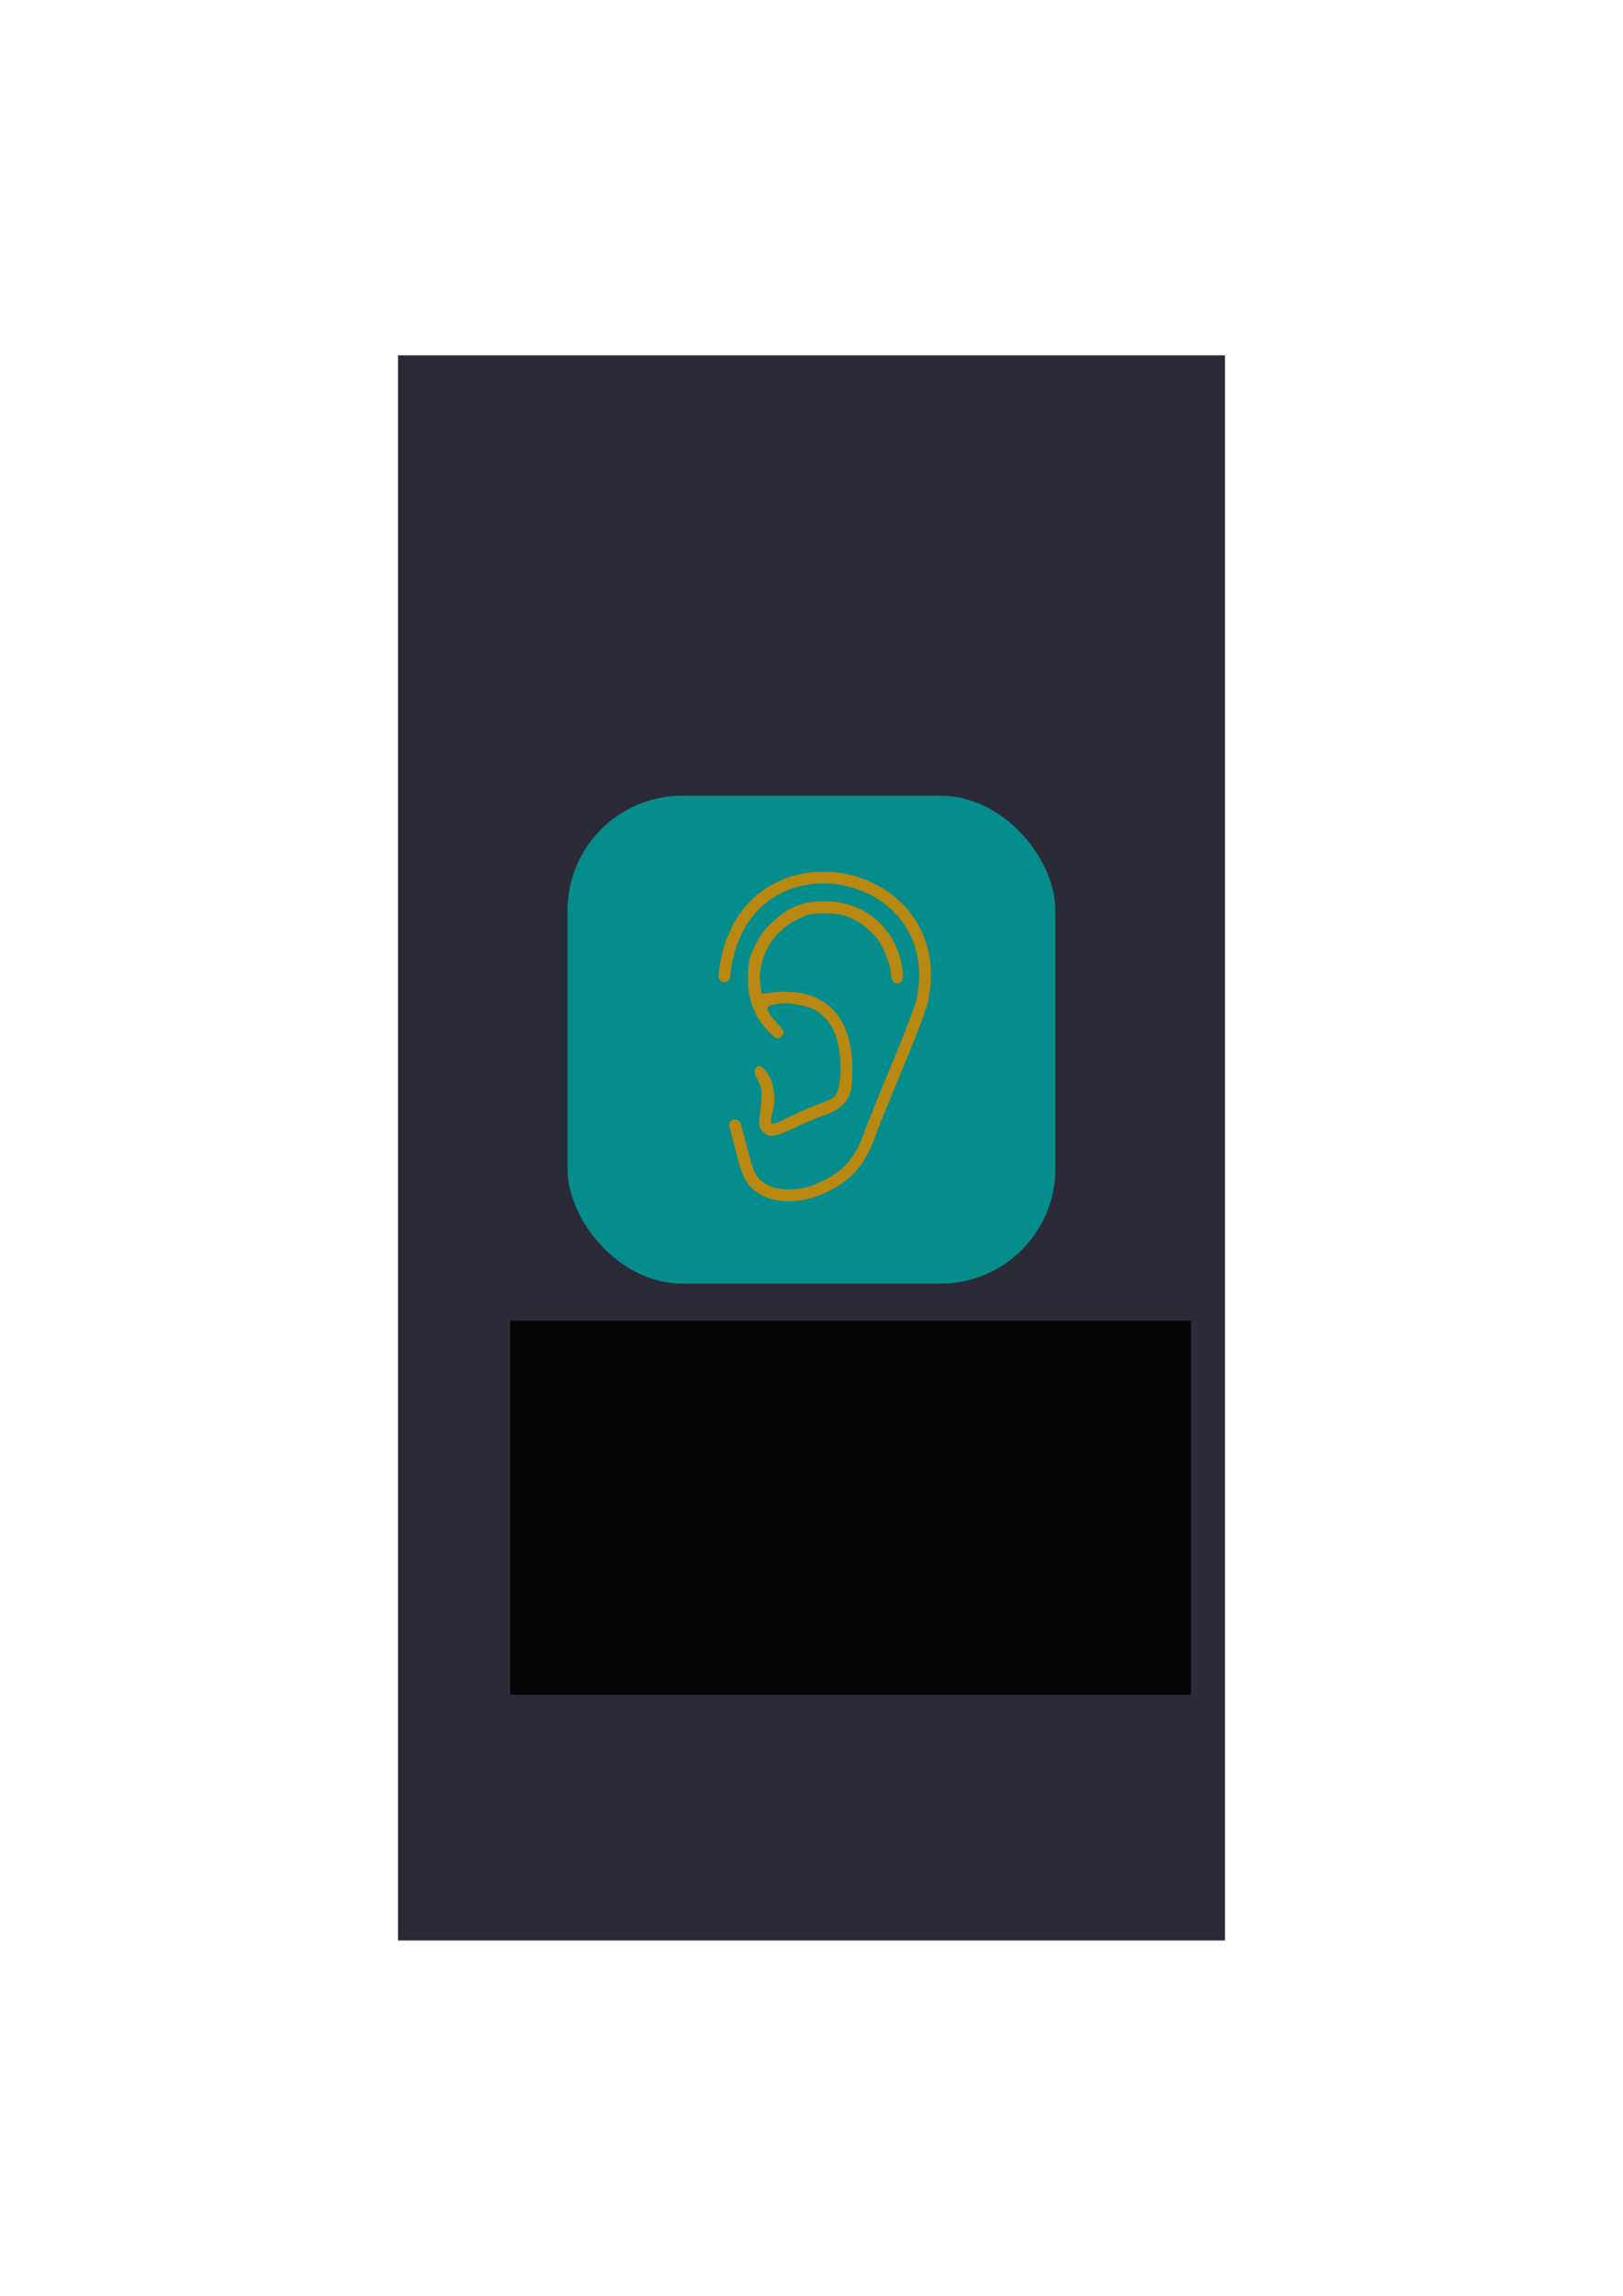 <?xml version="1.0" encoding="UTF-8" standalone="no"?>
<!-- Created with Inkscape (http://www.inkscape.org/) -->

<svg
   xmlns:dc="http://purl.org/dc/elements/1.1/"
   xmlns:cc="http://creativecommons.org/ns#"
   xmlns:rdf="http://www.w3.org/1999/02/22-rdf-syntax-ns#"
   xmlns:svg="http://www.w3.org/2000/svg"
   xmlns="http://www.w3.org/2000/svg"
   xmlns:sodipodi="http://sodipodi.sourceforge.net/DTD/sodipodi-0.dtd"
   xmlns:inkscape="http://www.inkscape.org/namespaces/inkscape"
   width="210mm"
   height="297mm"
   viewBox="0 0 210 297"
   version="1.1"
   id="svg8"
   sodipodi:docname="logo.svg"
   inkscape:version="0.92.4 (5da689c313, 2019-01-14)"
   inkscape:export-filename="C:\Users\PC STEPH HOME\Desktop\PerfectPitch\app\App_Resources\Android\src\main\res\drawable-xxhdpi\logo.png"
   inkscape:export-xdpi="480"
   inkscape:export-ydpi="480">
  <defs
     id="defs2" />
  <sodipodi:namedview
     id="base"
     pagecolor="#ffffff"
     bordercolor="#666666"
     borderopacity="1.0"
     inkscape:pageopacity="0.0"
     inkscape:pageshadow="2"
     inkscape:zoom="0.7"
     inkscape:cx="54.703771"
     inkscape:cy="557.61894"
     inkscape:document-units="mm"
     inkscape:current-layer="layer1"
     showgrid="false"
     inkscape:window-width="1920"
     inkscape:window-height="1017"
     inkscape:window-x="-8"
     inkscape:window-y="-8"
     inkscape:window-maximized="1"
     inkscape:snap-grids="true" />
  <g
     inkscape:label="Calque 1"
     inkscape:groupmode="layer"
     id="layer1"
     style="opacity:0.98">
    <rect
       style="opacity:1;fill:#272734;fill-opacity:1;stroke:#272734;stroke-width:0.221;stroke-opacity:1"
       id="rect815"
       width="106.775"
       height="204.844"
       x="51.613"
       y="46.078"
       inkscape:export-filename="C:\Users\PC STEPH HOME\Desktop\PerfectPitch\app\App_Resources\Android\src\main\res\drawable-ldpi\logo.png"
       inkscape:export-xdpi="120"
       inkscape:export-ydpi="120" />
    <g
       id="g4565"
       transform="matrix(0.204,0,0,0.204,64.907,91.858)"
       inkscape:export-filename="C:\Users\PC STEPH HOME\Desktop\PerfectPitch\app\App_Resources\Android\src\main\res\drawable-xxxhdpi\logo.png"
       inkscape:export-xdpi="640"
       inkscape:export-ydpi="640">
      <rect
         style="opacity:1;fill:#008b8b;fill-opacity:1;stroke:#272734;stroke-width:1.378;stroke-opacity:1"
         id="rect4571"
         width="310.75"
         height="310.75"
         x="41.125"
         y="53.625"
         ry="73.45" />
      <path
         sodipodi:nodetypes="cccscc"
         inkscape:connector-curvature="0"
         id="path3797"
         d="m 141.24,168.793 c 9.18,-96.211 141.464,-73.261 126.063,12.916 -1.408,11.073 -28.925,72.586 -34.813,90.089 -7.229,18.335 -16.35,25.016 -29.303,31.174 -10.824,5.146 -28.991,8.119 -40.639,-1.399 -7.263,-5.17 -8.492,-17.042 -14.5,-38.293"
         style="fill:none;stroke:#b8860b;stroke-width:7.44;stroke-linecap:round;stroke-miterlimit:4;stroke-dasharray:none;stroke-opacity:1" />
      <path
         sodipodi:nodetypes="ccccccccscscssssssssssssssscsscccccc"
         style="fill:#b8860b;fill-opacity:1"
         d="m 186.627,264.514 c 5.5,-2.642 13.6,-6.042 18,-7.555 9.365,-3.22 14.632,-7.863 16.658,-14.685 0.767,-2.582 1.259,-9.105 1.205,-15.984 -0.911,-33.642 -17.787,-44.925 -35.986,-47.359 -10.405,-0.719 -14.528,-0.054 -21.352,1.082 -1.77,-7.717 -1.665,-10.63 -1.195,-14.251 1.999,-14.963 10.589,-26.787 24.165,-33.263 6.883,-3.284 8.249,-3.58 16.504,-3.584 11.069,-0.005 17.276,1.973 25.432,8.104 3.247,2.441 7.464,6.79 9.371,9.665 3.598,5.424 7.697,16.946 7.697,21.632 0,5.22 5.279,7.121 7.025,2.53 0.684,-1.799 0.53,-4.709 -0.517,-9.75 -5.017,-24.153 -24.081,-39.787 -48.641,-39.888 -13.813,-0.057 -22.93,3.589 -33.349,13.336 -5.016,4.692 -7.532,8.111 -10.752,14.609 -3.906,7.883 -4.231,9.173 -4.595,18.234 -0.601,14.956 3.458,26.495 12.685,36.069 5.179,5.373 6.187,5.771 8.573,3.385 2.254,-2.254 2.063,-2.808 -2.885,-8.38 -8.179,-9.209 -8.159,-10.784 0.158,-12.126 5.677,-0.916 10.625,-0.433 18.799,1.834 8.537,2.368 15.571,9.567 18.562,18.998 4.096,12.913 3.54,33.075 -1.049,38 -1.048,1.124 -5.417,3.214 -9.709,4.644 -4.292,1.43 -12.304,4.85 -17.804,7.6 -5.5,2.75 -10.525,5.001 -11.167,5.001 -1.905,0 -2.127,-2.221 -0.7,-7 2.801,-9.374 0.771,-21.214 -4.629,-26.994 -3.097,-3.315 -4.658,-3.503 -6.383,-0.768 -0.765,1.212 -0.315,3.015 1.792,7.179 2.976,5.881 3.006,6.616 1,24.096 -0.474,4.133 -0.206,5.481 1.525,7.683 3.91,4.971 7.601,4.613 21.561,-2.093 z"
         id="path3011"
         inkscape:connector-curvature="0" />
      <flowRoot
         xml:space="preserve"
         id="flowRoot4573"
         style="font-style:normal;font-weight:normal;font-size:40px;line-height:1.25;font-family:sans-serif;letter-spacing:0px;word-spacing:0px;fill:#000000;fill-opacity:1;stroke:none"
         transform="matrix(1.297,0,0,1.297,-263.196,-527.669)"><flowRegion
           id="flowRegion4575"><rect
             id="rect4577"
             width="332.857"
             height="182.857"
             x="207.143"
             y="705.377" /></flowRegion><flowPara
           id="flowPara4579"
           style="font-style:normal;font-variant:normal;font-weight:normal;font-stretch:normal;font-size:85.333px;font-family:'Freestyle Script';-inkscape-font-specification:'Freestyle Script';fill:#faebd7;fill-opacity:1">PerfectPitch</flowPara></flowRoot>    </g>
  </g>
</svg>
